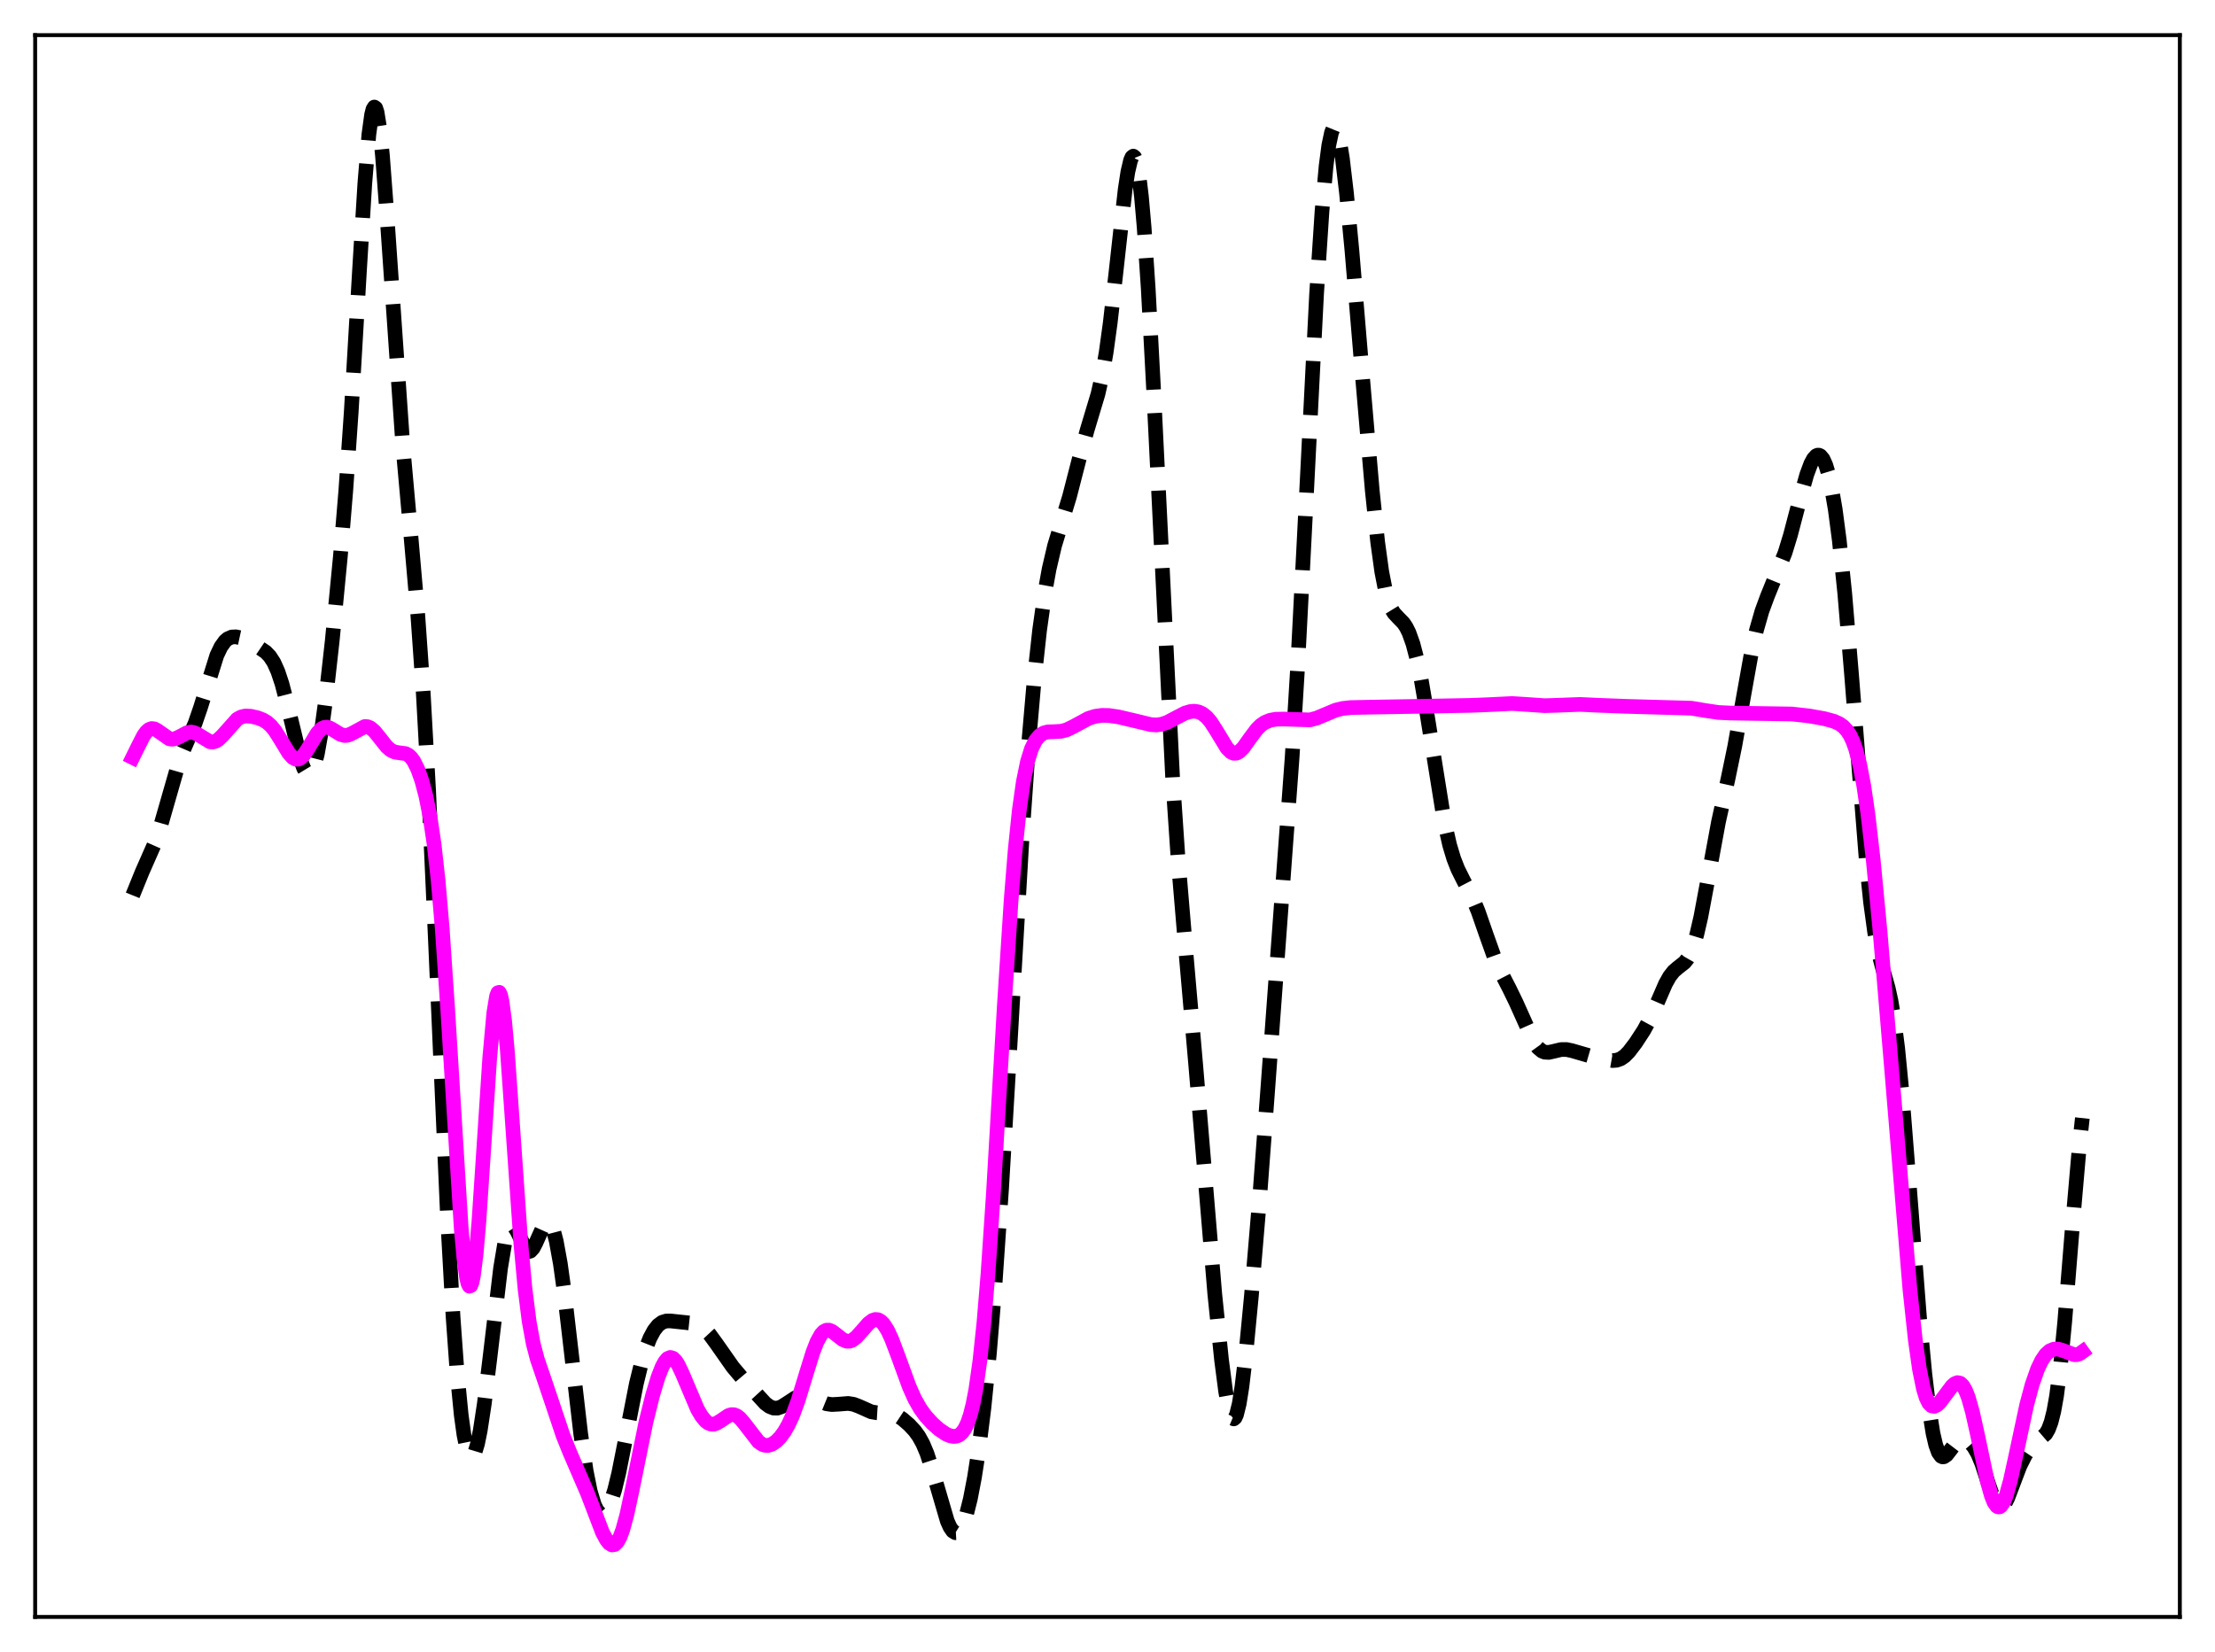 <?xml version="1.0" encoding="utf-8" standalone="no"?>
<!DOCTYPE svg PUBLIC "-//W3C//DTD SVG 1.1//EN"
  "http://www.w3.org/Graphics/SVG/1.1/DTD/svg11.dtd">
<svg xmlns:xlink="http://www.w3.org/1999/xlink" width="453.6pt" height="338.4pt" viewBox="0 0 453.6 338.4" xmlns="http://www.w3.org/2000/svg" version="1.1">
 <defs>
  <style type="text/css">*{stroke-linejoin: round; stroke-linecap: butt}</style>
 </defs>
 <g id="figure_1">
  <g id="patch_1">
   <path d="M 0 338.4 
L 453.6 338.4 
L 453.6 0 
L 0 0 
z
" style="fill: #ffffff"/>
  </g>
  <g id="axes_1">
   <g id="patch_2">
    <path d="M 7.2 331.2 
L 446.4 331.2 
L 446.4 7.2 
L 7.2 7.2 
z
" style="fill: #ffffff"/>
   </g>
   <g id="matplotlib.axis_1"/>
   <g id="matplotlib.axis_2"/>
   <g id="line2d_1">
    <path d="M 27.164 183.397 
L 29.11 178.608 
L 31.89 172.291 
L 33.003 168.78 
L 36.895 155.23 
L 38.285 152.004 
L 39.954 148.157 
L 41.066 144.929 
L 44.402 134.253 
L 45.237 132.5 
L 46.071 131.333 
L 46.627 130.85 
L 47.461 130.482 
L 48.295 130.438 
L 49.129 130.619 
L 50.241 131.083 
L 53.022 132.618 
L 54.412 133.559 
L 55.246 134.421 
L 56.08 135.705 
L 56.914 137.565 
L 57.749 140.079 
L 58.861 144.358 
L 61.641 155.885 
L 62.197 157.38 
L 62.753 158.294 
L 63.031 158.5 
L 63.309 158.523 
L 63.588 158.354 
L 63.866 157.988 
L 64.422 156.645 
L 64.978 154.488 
L 65.812 149.814 
L 66.646 143.681 
L 68.036 131.247 
L 69.705 113.957 
L 70.817 100.462 
L 71.929 84.338 
L 73.597 55.75 
L 74.709 37.583 
L 75.543 27.52 
L 76.1 23.475 
L 76.378 22.379 
L 76.656 21.927 
L 76.934 22.122 
L 77.212 22.951 
L 77.768 26.391 
L 78.324 31.898 
L 79.158 42.944 
L 82.495 91.301 
L 84.163 109.937 
L 85.553 125.892 
L 86.665 141.768 
L 87.777 161.928 
L 89.168 192.666 
L 91.67 249.804 
L 92.782 269.744 
L 93.616 281.304 
L 94.451 289.846 
L 95.007 293.883 
L 95.563 296.625 
L 96.119 298.114 
L 96.397 298.406 
L 96.675 298.41 
L 96.953 298.134 
L 97.231 297.592 
L 97.787 295.76 
L 98.343 293.032 
L 99.177 287.557 
L 100.289 278.473 
L 102.514 259.718 
L 103.348 254.725 
L 103.904 252.534 
L 104.46 251.339 
L 104.738 251.105 
L 105.016 251.094 
L 105.294 251.282 
L 105.85 252.132 
L 107.797 256.065 
L 108.075 256.283 
L 108.353 256.35 
L 108.631 256.263 
L 109.187 255.654 
L 109.743 254.579 
L 111.411 250.873 
L 111.967 250.321 
L 112.245 250.29 
L 112.523 250.445 
L 112.802 250.795 
L 113.358 252.105 
L 113.914 254.227 
L 114.748 258.819 
L 115.582 264.825 
L 116.972 276.808 
L 118.919 293.679 
L 120.031 301.247 
L 120.865 305.403 
L 121.699 308.202 
L 122.255 309.356 
L 122.811 309.984 
L 123.367 310.122 
L 123.923 309.793 
L 124.479 309.016 
L 125.036 307.803 
L 125.87 305.204 
L 126.704 301.769 
L 128.094 294.783 
L 130.318 283.416 
L 131.431 278.885 
L 132.265 276.186 
L 133.099 274.079 
L 133.933 272.523 
L 134.767 271.466 
L 135.601 270.849 
L 136.435 270.587 
L 137.269 270.569 
L 142.552 271.131 
L 143.386 271.513 
L 144.221 272.139 
L 145.333 273.339 
L 146.723 275.248 
L 150.06 280.005 
L 152.006 282.314 
L 156.733 287.468 
L 157.567 288.085 
L 158.401 288.42 
L 159.235 288.429 
L 160.069 288.135 
L 161.181 287.434 
L 162.85 286.338 
L 163.684 286.016 
L 164.518 285.914 
L 165.352 286.022 
L 166.464 286.408 
L 169.245 287.539 
L 170.357 287.7 
L 171.747 287.624 
L 173.693 287.471 
L 174.806 287.649 
L 175.918 288.073 
L 178.42 289.185 
L 179.532 289.374 
L 182.869 289.571 
L 183.703 289.929 
L 184.815 290.662 
L 186.205 291.867 
L 187.318 293.062 
L 188.152 294.211 
L 188.986 295.718 
L 189.82 297.692 
L 190.932 301.092 
L 193.991 311.563 
L 194.547 312.798 
L 195.103 313.612 
L 195.659 313.955 
L 195.937 313.941 
L 196.215 313.802 
L 196.771 313.142 
L 197.327 311.983 
L 197.883 310.34 
L 198.717 307.003 
L 199.552 302.648 
L 200.386 297.263 
L 201.498 288.363 
L 202.61 277.27 
L 203.722 263.756 
L 205.112 243.43 
L 206.781 215.104 
L 209.283 171.961 
L 210.673 152.054 
L 211.786 139.245 
L 212.898 129.065 
L 214.01 121.176 
L 214.844 116.556 
L 215.956 111.801 
L 217.346 107.216 
L 219.015 101.729 
L 220.961 94.168 
L 222.629 88.114 
L 224.854 80.701 
L 225.688 76.999 
L 226.522 72.206 
L 227.356 66.15 
L 228.468 56.375 
L 230.415 38.823 
L 230.971 35.199 
L 231.527 32.823 
L 231.805 32.196 
L 232.083 31.981 
L 232.361 32.204 
L 232.639 32.88 
L 233.195 35.631 
L 233.751 40.241 
L 234.307 46.622 
L 235.141 59.142 
L 236.254 80.089 
L 240.146 159.548 
L 241.258 176.017 
L 242.649 192.618 
L 244.873 218.214 
L 248.766 265.028 
L 250.156 278.582 
L 250.99 284.984 
L 251.546 288.106 
L 252.102 290.047 
L 252.38 290.517 
L 252.658 290.635 
L 252.936 290.393 
L 253.214 289.793 
L 253.77 287.558 
L 254.326 284.077 
L 255.161 277.009 
L 256.273 265.4 
L 257.941 245.568 
L 259.609 223.238 
L 262.946 177.758 
L 264.614 155.072 
L 265.726 136.78 
L 267.117 109.717 
L 269.619 60.165 
L 270.731 43.223 
L 271.565 33.996 
L 272.121 29.756 
L 272.677 27.147 
L 272.955 26.464 
L 273.234 26.192 
L 273.512 26.324 
L 273.79 26.846 
L 274.346 28.985 
L 274.902 32.422 
L 275.736 39.492 
L 276.848 51.238 
L 279.072 77.824 
L 281.019 100.464 
L 282.131 111.058 
L 282.965 117.107 
L 283.799 121.38 
L 284.355 123.323 
L 284.911 124.674 
L 285.468 125.584 
L 286.302 126.483 
L 287.414 127.625 
L 287.97 128.452 
L 288.526 129.568 
L 289.36 131.9 
L 290.194 135.096 
L 291.028 139.141 
L 292.141 145.651 
L 295.755 168.202 
L 296.867 173.101 
L 297.701 175.871 
L 298.536 178.009 
L 299.648 180.242 
L 301.594 183.994 
L 302.706 186.692 
L 304.375 191.49 
L 306.043 196.166 
L 307.155 198.742 
L 309.101 202.514 
L 310.492 205.383 
L 314.106 213.43 
L 314.94 214.592 
L 315.774 215.293 
L 316.331 215.518 
L 317.165 215.568 
L 318.277 215.321 
L 319.667 214.989 
L 320.779 214.975 
L 321.891 215.208 
L 326.896 216.661 
L 330.233 217.239 
L 331.067 217.173 
L 331.901 216.873 
L 332.735 216.294 
L 333.569 215.445 
L 334.96 213.615 
L 336.628 211.059 
L 338.018 208.494 
L 339.408 205.349 
L 341.077 201.51 
L 341.911 200.018 
L 342.745 198.953 
L 343.579 198.233 
L 344.969 197.139 
L 345.525 196.454 
L 346.081 195.487 
L 346.637 194.168 
L 347.472 191.443 
L 348.306 187.832 
L 349.696 180.406 
L 351.92 168.359 
L 353.867 159.551 
L 355.257 152.844 
L 356.925 143.404 
L 358.593 134.094 
L 359.706 129.065 
L 360.818 125.18 
L 361.93 122.16 
L 365.544 113.249 
L 366.657 109.611 
L 368.603 102.188 
L 369.993 97.239 
L 370.827 94.998 
L 371.383 93.961 
L 371.94 93.356 
L 372.218 93.231 
L 372.496 93.231 
L 372.774 93.359 
L 373.33 94.02 
L 373.886 95.243 
L 374.442 97.056 
L 374.998 99.486 
L 375.832 104.344 
L 376.666 110.712 
L 377.778 121.523 
L 379.169 138.159 
L 382.227 176.772 
L 383.061 184.785 
L 383.895 190.927 
L 384.73 195.302 
L 385.564 198.463 
L 386.676 202.388 
L 387.232 204.914 
L 387.788 208.165 
L 388.622 214.719 
L 389.456 223.318 
L 390.847 240.879 
L 393.071 269.663 
L 394.183 281.419 
L 395.017 288.414 
L 395.851 293.592 
L 396.407 295.976 
L 396.964 297.519 
L 397.52 298.287 
L 397.798 298.416 
L 398.076 298.4 
L 398.632 298.022 
L 399.466 296.952 
L 400.578 295.494 
L 401.134 295.021 
L 401.69 294.785 
L 402.246 294.783 
L 402.803 294.994 
L 403.359 295.396 
L 404.193 296.356 
L 405.027 297.804 
L 405.861 299.807 
L 407.251 304.062 
L 408.363 307.193 
L 408.92 308.215 
L 409.476 308.704 
L 409.754 308.73 
L 410.032 308.611 
L 410.588 307.967 
L 411.144 306.873 
L 412.256 303.931 
L 413.646 300.278 
L 414.758 298.065 
L 415.593 296.829 
L 416.705 295.629 
L 418.929 293.719 
L 419.485 292.771 
L 420.041 291.283 
L 420.597 289.057 
L 421.154 285.936 
L 421.988 279.408 
L 422.822 270.802 
L 424.49 250.109 
L 425.88 234.097 
L 426.436 229.023 
L 426.436 229.023 
" clip-path="url(#pf20cb18a95)" style="fill: none; stroke-dasharray: 11.1,4.8; stroke-dashoffset: 0; stroke: #000000; stroke-width: 3"/>
   </g>
   <g id="line2d_2">
    <path d="M 27.164 155.162 
L 28.276 152.905 
L 29.388 150.721 
L 29.944 149.932 
L 30.5 149.43 
L 31.056 149.228 
L 31.612 149.299 
L 32.168 149.586 
L 34.671 151.331 
L 35.227 151.418 
L 35.783 151.341 
L 36.617 150.984 
L 38.285 150.093 
L 39.12 149.949 
L 39.676 150.039 
L 40.51 150.43 
L 43.012 151.948 
L 43.568 151.991 
L 44.124 151.848 
L 44.68 151.519 
L 45.515 150.73 
L 48.573 147.307 
L 49.407 146.847 
L 50.241 146.657 
L 51.354 146.705 
L 52.744 147.026 
L 53.856 147.455 
L 54.69 147.96 
L 55.524 148.708 
L 56.358 149.746 
L 57.471 151.519 
L 59.139 154.272 
L 59.973 155.195 
L 60.529 155.496 
L 61.085 155.503 
L 61.641 155.212 
L 62.197 154.646 
L 63.031 153.408 
L 64.978 150.172 
L 65.812 149.298 
L 66.368 149.006 
L 66.924 148.947 
L 67.48 149.088 
L 68.314 149.551 
L 69.705 150.417 
L 70.539 150.655 
L 71.095 150.627 
L 71.929 150.316 
L 74.709 148.816 
L 75.265 148.85 
L 75.822 149.078 
L 76.656 149.768 
L 77.768 151.139 
L 79.158 152.902 
L 79.992 153.644 
L 80.826 154.045 
L 81.66 154.179 
L 83.051 154.364 
L 83.607 154.644 
L 84.163 155.139 
L 84.719 155.89 
L 85.553 157.554 
L 86.387 159.911 
L 87.221 163.065 
L 88.056 167.254 
L 88.89 172.87 
L 89.724 180.375 
L 90.558 190.118 
L 91.67 206.54 
L 94.451 251.623 
L 95.007 257.726 
L 95.563 261.769 
L 95.841 262.918 
L 96.119 263.451 
L 96.397 263.354 
L 96.675 262.628 
L 96.953 261.283 
L 97.509 256.845 
L 98.065 250.382 
L 99.177 233.638 
L 100.289 216.694 
L 101.124 207.475 
L 101.68 204.086 
L 101.958 203.345 
L 102.236 203.261 
L 102.514 203.83 
L 102.792 205.031 
L 103.348 209.183 
L 103.904 215.297 
L 105.016 231.108 
L 106.685 254.972 
L 107.519 264.019 
L 108.353 270.626 
L 109.187 275.183 
L 110.021 278.372 
L 111.411 282.445 
L 113.358 288.228 
L 115.304 294.038 
L 116.694 297.499 
L 120.309 305.869 
L 123.367 313.868 
L 124.201 315.426 
L 124.757 316.117 
L 125.314 316.455 
L 125.87 316.38 
L 126.426 315.845 
L 126.982 314.824 
L 127.538 313.322 
L 128.372 310.255 
L 129.484 305.067 
L 132.265 291.372 
L 133.655 285.761 
L 134.767 282.081 
L 135.601 279.954 
L 136.157 278.932 
L 136.713 278.285 
L 137.269 278.043 
L 137.826 278.211 
L 138.382 278.764 
L 138.938 279.647 
L 139.772 281.422 
L 142.83 288.646 
L 143.665 290.065 
L 144.499 291.078 
L 145.055 291.5 
L 145.611 291.712 
L 146.167 291.72 
L 146.723 291.547 
L 147.557 291.041 
L 149.225 289.926 
L 149.782 289.764 
L 150.338 289.788 
L 150.894 290.015 
L 151.45 290.438 
L 152.284 291.377 
L 155.342 295.342 
L 156.177 295.895 
L 156.733 296.064 
L 157.289 296.073 
L 158.123 295.809 
L 158.957 295.242 
L 159.791 294.392 
L 160.625 293.257 
L 161.459 291.8 
L 162.294 289.98 
L 163.406 286.959 
L 165.074 281.495 
L 166.464 277.018 
L 167.298 274.865 
L 168.132 273.355 
L 168.689 272.75 
L 169.245 272.463 
L 169.801 272.461 
L 170.357 272.689 
L 171.191 273.305 
L 172.581 274.404 
L 173.415 274.732 
L 173.971 274.725 
L 174.528 274.525 
L 175.362 273.901 
L 176.474 272.662 
L 177.864 271.077 
L 178.698 270.453 
L 179.254 270.273 
L 179.81 270.322 
L 180.366 270.621 
L 180.923 271.176 
L 181.757 272.471 
L 182.591 274.254 
L 183.981 277.943 
L 186.205 284.04 
L 187.318 286.527 
L 188.43 288.499 
L 189.542 290.038 
L 190.932 291.562 
L 192.322 292.797 
L 193.713 293.737 
L 194.547 294.099 
L 195.381 294.237 
L 195.937 294.16 
L 196.493 293.901 
L 197.049 293.406 
L 197.605 292.61 
L 198.161 291.433 
L 198.717 289.783 
L 199.274 287.556 
L 199.83 284.647 
L 200.664 278.783 
L 201.498 270.88 
L 202.332 260.819 
L 203.444 244.32 
L 205.669 206.029 
L 207.059 184.444 
L 207.893 174.102 
L 208.727 166.043 
L 209.561 160.144 
L 210.395 156.062 
L 211.229 153.37 
L 212.064 151.675 
L 212.898 150.672 
L 213.732 150.139 
L 214.566 149.915 
L 215.956 149.869 
L 217.346 149.786 
L 218.459 149.485 
L 219.849 148.807 
L 222.907 147.152 
L 224.298 146.717 
L 225.688 146.531 
L 227.078 146.556 
L 229.024 146.843 
L 232.083 147.561 
L 235.697 148.43 
L 236.81 148.496 
L 237.922 148.348 
L 239.034 147.968 
L 240.702 147.091 
L 242.649 146.08 
L 243.761 145.743 
L 244.595 145.678 
L 245.429 145.817 
L 246.263 146.202 
L 247.097 146.874 
L 247.931 147.853 
L 249.044 149.577 
L 251.268 153.238 
L 252.102 154.06 
L 252.658 154.299 
L 253.214 154.272 
L 253.77 153.988 
L 254.605 153.163 
L 255.995 151.212 
L 257.385 149.356 
L 258.219 148.533 
L 259.053 147.96 
L 260.165 147.517 
L 261.278 147.321 
L 262.946 147.288 
L 268.229 147.462 
L 269.619 147.102 
L 271.287 146.402 
L 273.512 145.471 
L 274.902 145.12 
L 276.57 144.936 
L 280.185 144.859 
L 292.141 144.654 
L 301.038 144.487 
L 304.653 144.349 
L 309.657 144.102 
L 312.16 144.258 
L 316.331 144.546 
L 319.111 144.458 
L 323.56 144.288 
L 327.452 144.471 
L 333.291 144.689 
L 346.359 145.06 
L 349.14 145.526 
L 351.92 145.941 
L 354.423 146.058 
L 366.935 146.25 
L 370.549 146.653 
L 373.608 147.209 
L 375.554 147.736 
L 376.666 148.239 
L 377.5 148.837 
L 378.335 149.765 
L 378.891 150.653 
L 379.447 151.835 
L 380.003 153.382 
L 380.837 156.549 
L 381.671 160.919 
L 382.505 166.615 
L 383.617 176.219 
L 385.008 190.802 
L 387.232 217.274 
L 391.125 264.146 
L 392.237 274.536 
L 393.071 280.424 
L 393.905 284.526 
L 394.461 286.313 
L 395.017 287.428 
L 395.573 287.973 
L 396.129 288.058 
L 396.686 287.789 
L 397.242 287.264 
L 398.354 285.786 
L 399.744 283.928 
L 400.3 283.434 
L 400.856 283.207 
L 401.412 283.323 
L 401.968 283.846 
L 402.524 284.814 
L 403.081 286.237 
L 403.915 289.163 
L 405.027 294.17 
L 406.973 303.395 
L 407.807 306.378 
L 408.363 307.746 
L 408.92 308.522 
L 409.198 308.673 
L 409.476 308.661 
L 409.754 308.488 
L 410.31 307.669 
L 410.866 306.266 
L 411.7 303.259 
L 412.812 298.178 
L 415.037 287.774 
L 416.149 283.625 
L 417.261 280.447 
L 418.095 278.696 
L 418.929 277.46 
L 419.763 276.698 
L 420.597 276.349 
L 421.432 276.335 
L 422.266 276.558 
L 424.768 277.487 
L 425.324 277.48 
L 425.88 277.297 
L 426.436 276.898 
L 426.436 276.898 
" clip-path="url(#pf20cb18a95)" style="fill: none; stroke: #ff00ff; stroke-width: 3; stroke-linecap: square"/>
   </g>
   <g id="patch_3">
    <path d="M 7.2 331.2 
L 7.2 7.2 
" style="fill: none; stroke: #000000; stroke-width: 0.8; stroke-linejoin: miter; stroke-linecap: square"/>
   </g>
   <g id="patch_4">
    <path d="M 446.4 331.2 
L 446.4 7.2 
" style="fill: none; stroke: #000000; stroke-width: 0.8; stroke-linejoin: miter; stroke-linecap: square"/>
   </g>
   <g id="patch_5">
    <path d="M 7.2 331.2 
L 446.4 331.2 
" style="fill: none; stroke: #000000; stroke-width: 0.8; stroke-linejoin: miter; stroke-linecap: square"/>
   </g>
   <g id="patch_6">
    <path d="M 7.2 7.2 
L 446.4 7.2 
" style="fill: none; stroke: #000000; stroke-width: 0.8; stroke-linejoin: miter; stroke-linecap: square"/>
   </g>
  </g>
 </g>
 <defs>
  <clipPath id="pf20cb18a95">
   <rect x="7.2" y="7.2" width="439.2" height="324"/>
  </clipPath>
 </defs>
</svg>
